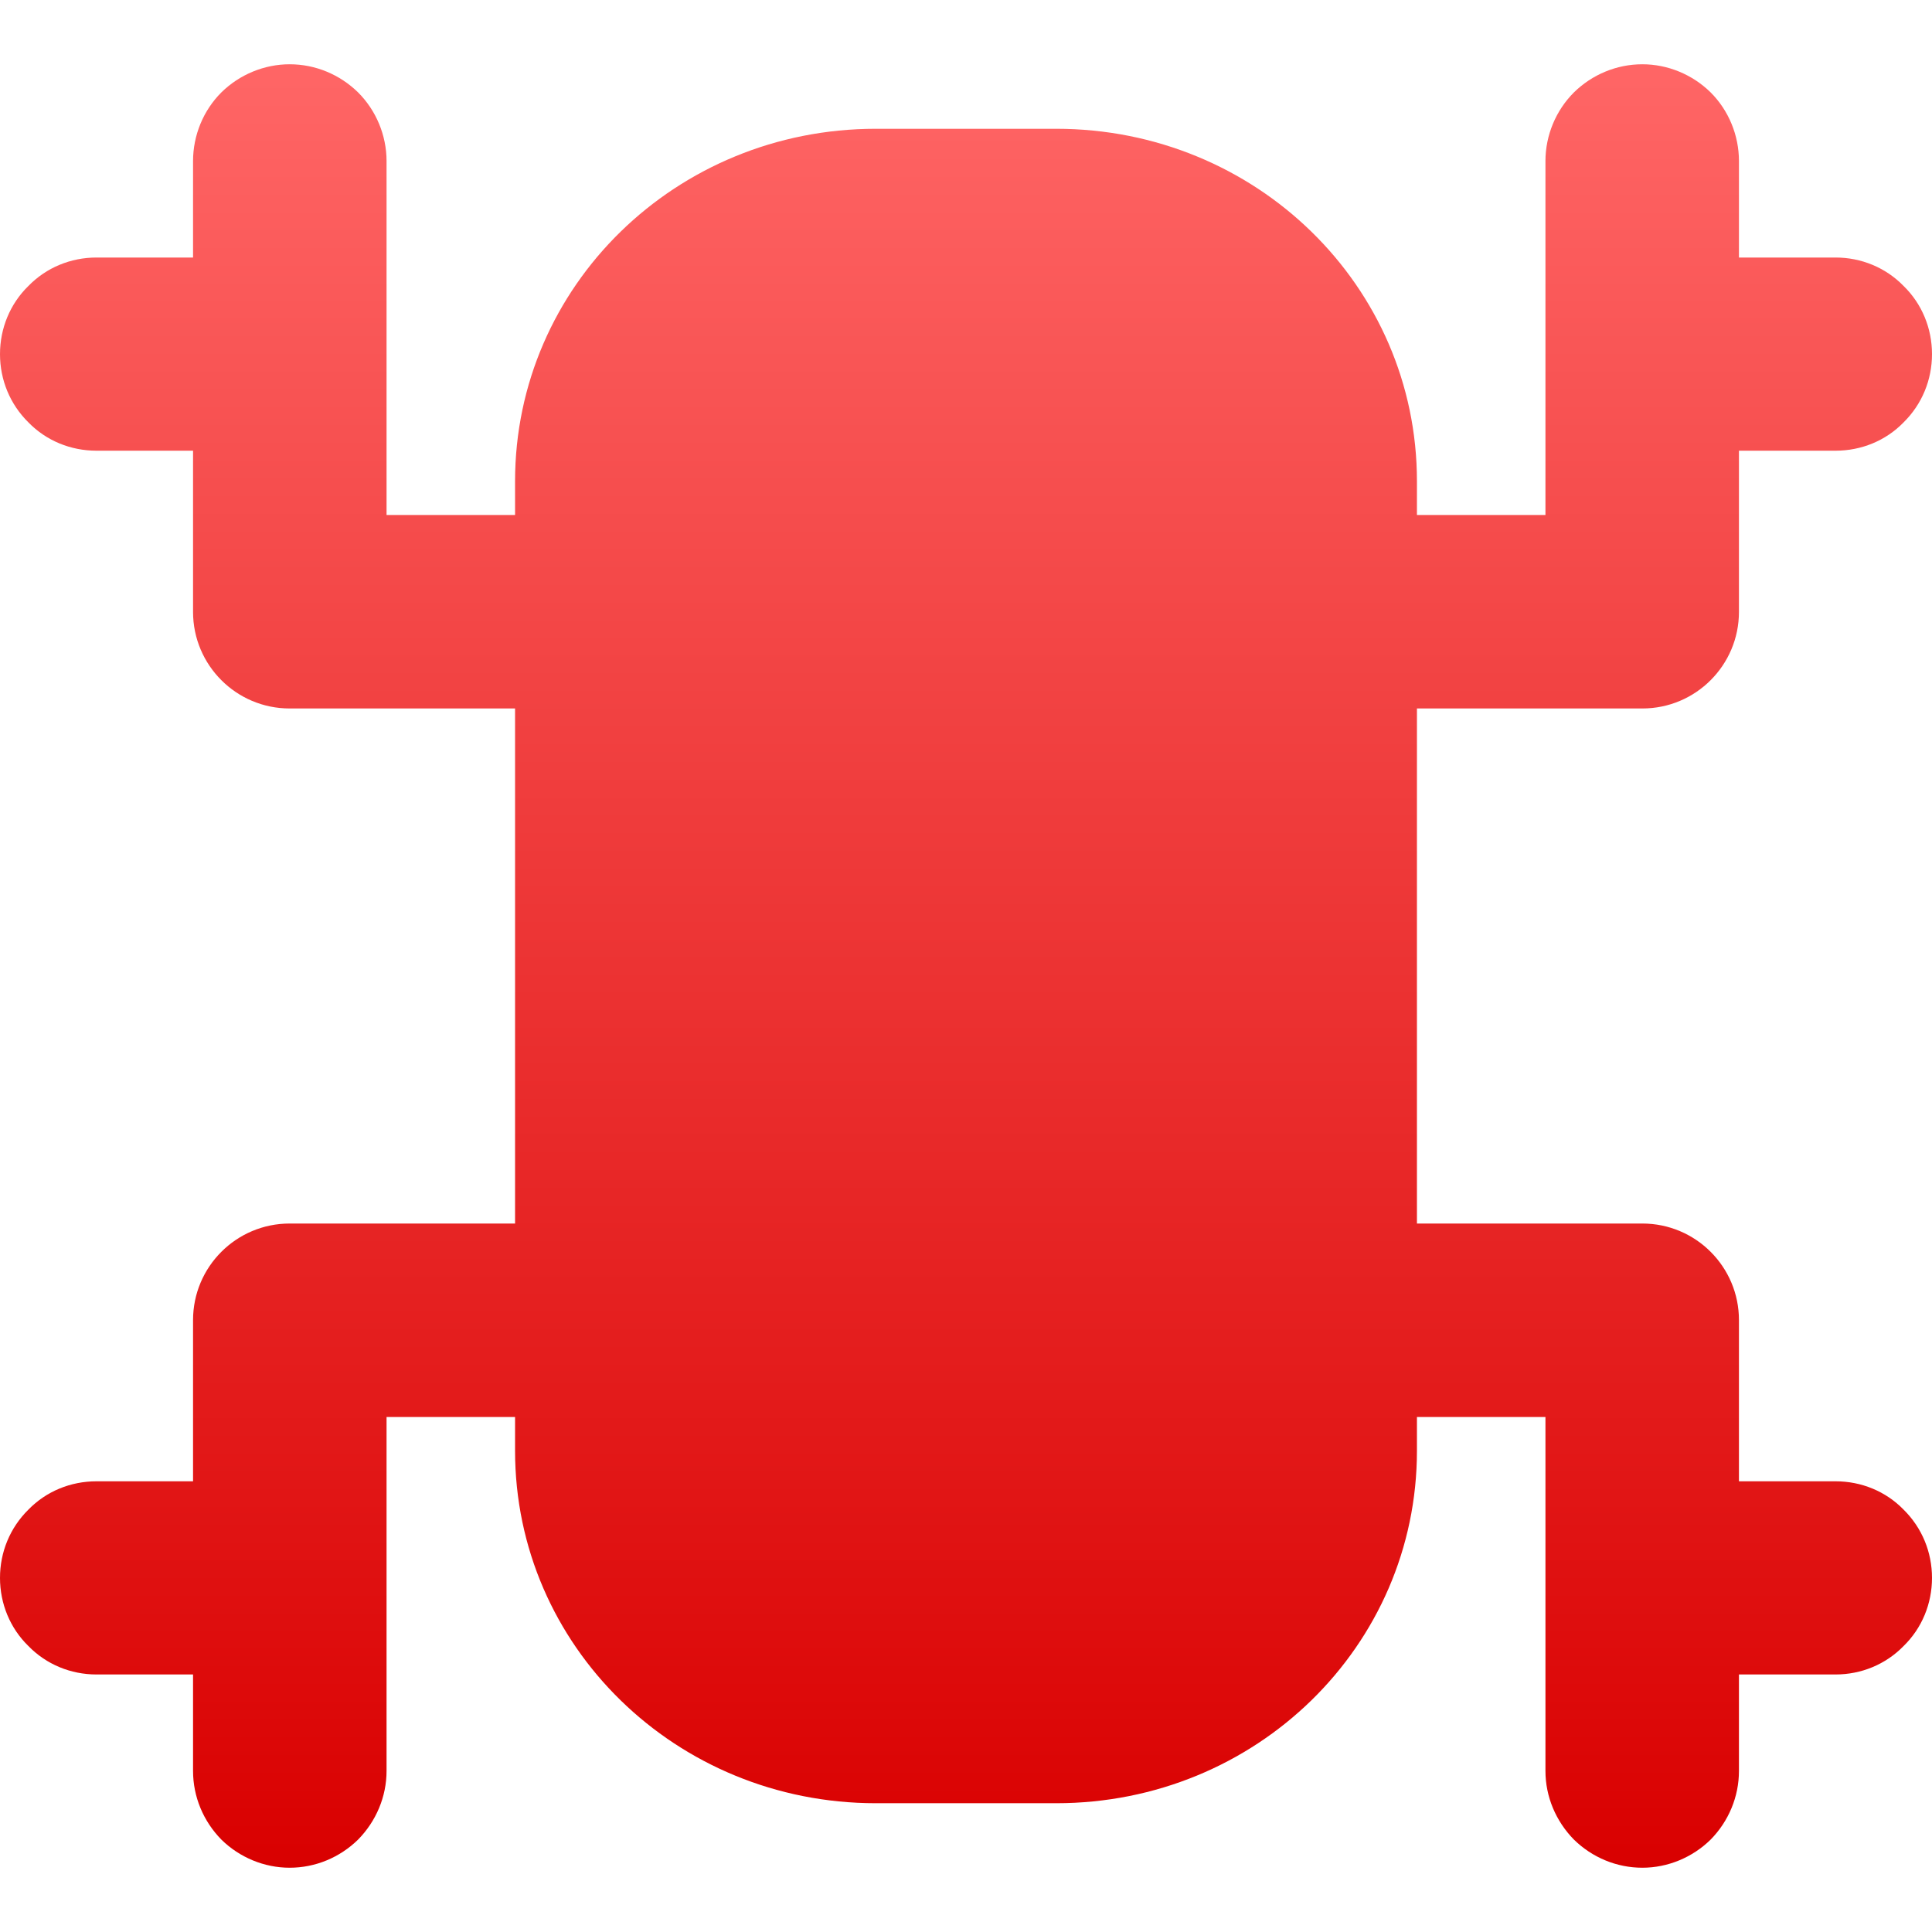 <svg xmlns="http://www.w3.org/2000/svg" xmlns:xlink="http://www.w3.org/1999/xlink" width="64" height="64" viewBox="0 0 64 64" version="1.1">
<defs>
<linearGradient id="linear0" gradientUnits="userSpaceOnUse" x1="0" y1="0" x2="0" y2="1" gradientTransform="matrix(64,0,0,59.742,0,2.129)">
<stop offset="0" style="stop-color:#ff6666;stop-opacity:1;"/>
<stop offset="1" style="stop-color:#d90000;stop-opacity:1;"/>
</linearGradient>
</defs>
<g id="surface1">
<path style=" stroke:none;fill-rule:evenodd;fill:url(#linear0);" d="M 57.605 55.469 L 57.605 58.664 C 57.605 59.516 57.266 60.328 56.668 60.938 C 56.066 61.531 55.246 61.871 54.406 61.871 C 53.551 61.871 52.742 61.531 52.137 60.938 C 51.539 60.328 51.195 59.516 51.195 58.664 L 51.195 46.941 L 46.938 46.941 L 46.938 48.059 C 46.938 54.527 41.609 59.734 34.988 59.734 L 29.012 59.734 C 22.395 59.734 17.062 54.527 17.062 48.059 L 17.062 46.941 L 12.805 46.941 L 12.805 58.664 C 12.805 59.516 12.461 60.328 11.863 60.938 C 11.258 61.531 10.449 61.871 9.594 61.871 C 8.754 61.871 7.934 61.531 7.332 60.938 C 6.734 60.328 6.395 59.516 6.395 58.664 L 6.395 55.469 L 3.195 55.469 C 2.344 55.469 1.535 55.137 0.941 54.527 C 0.332 53.934 0 53.121 0 52.27 C 0 51.414 0.332 50.609 0.941 50.008 C 1.535 49.398 2.344 49.07 3.195 49.07 L 6.395 49.07 L 6.395 43.73 C 6.395 41.965 7.828 40.531 9.594 40.531 L 17.062 40.531 L 17.062 23.469 L 9.594 23.469 C 7.828 23.469 6.395 22.035 6.395 20.27 L 6.395 14.93 L 3.195 14.93 C 2.344 14.93 1.535 14.602 0.941 13.992 C 0.332 13.391 0 12.586 0 11.73 C 0 10.879 0.332 10.066 0.941 9.473 C 1.535 8.863 2.344 8.531 3.195 8.531 L 6.395 8.531 L 6.395 5.336 C 6.395 4.484 6.734 3.66 7.332 3.062 C 7.934 2.469 8.754 2.129 9.594 2.129 C 10.449 2.129 11.258 2.469 11.863 3.062 C 12.461 3.66 12.805 4.484 12.805 5.336 L 12.805 17.059 L 17.062 17.059 L 17.062 15.941 C 17.062 9.473 22.395 4.266 29.012 4.266 L 34.988 4.266 C 41.609 4.266 46.938 9.473 46.938 15.941 L 46.938 17.059 L 51.195 17.059 L 51.195 5.336 C 51.195 4.484 51.539 3.66 52.137 3.062 C 52.742 2.469 53.551 2.129 54.406 2.129 C 55.246 2.129 56.066 2.469 56.668 3.062 C 57.266 3.66 57.605 4.484 57.605 5.336 L 57.605 8.531 L 60.805 8.531 C 61.656 8.531 62.465 8.863 63.059 9.473 C 63.668 10.066 64 10.879 64 11.73 C 64 12.586 63.668 13.391 63.059 13.992 C 62.465 14.602 61.656 14.93 60.805 14.93 L 57.605 14.93 L 57.605 20.27 C 57.605 22.035 56.172 23.469 54.406 23.469 L 46.938 23.469 L 46.938 40.531 L 54.406 40.531 C 56.172 40.531 57.605 41.965 57.605 43.73 L 57.605 49.07 L 60.805 49.07 C 61.656 49.07 62.465 49.398 63.059 50.008 C 63.668 50.609 64 51.414 64 52.27 C 64 53.121 63.668 53.934 63.059 54.527 C 62.465 55.137 61.656 55.469 60.805 55.469 Z M 57.605 55.469 "/>
</g>
</svg>
